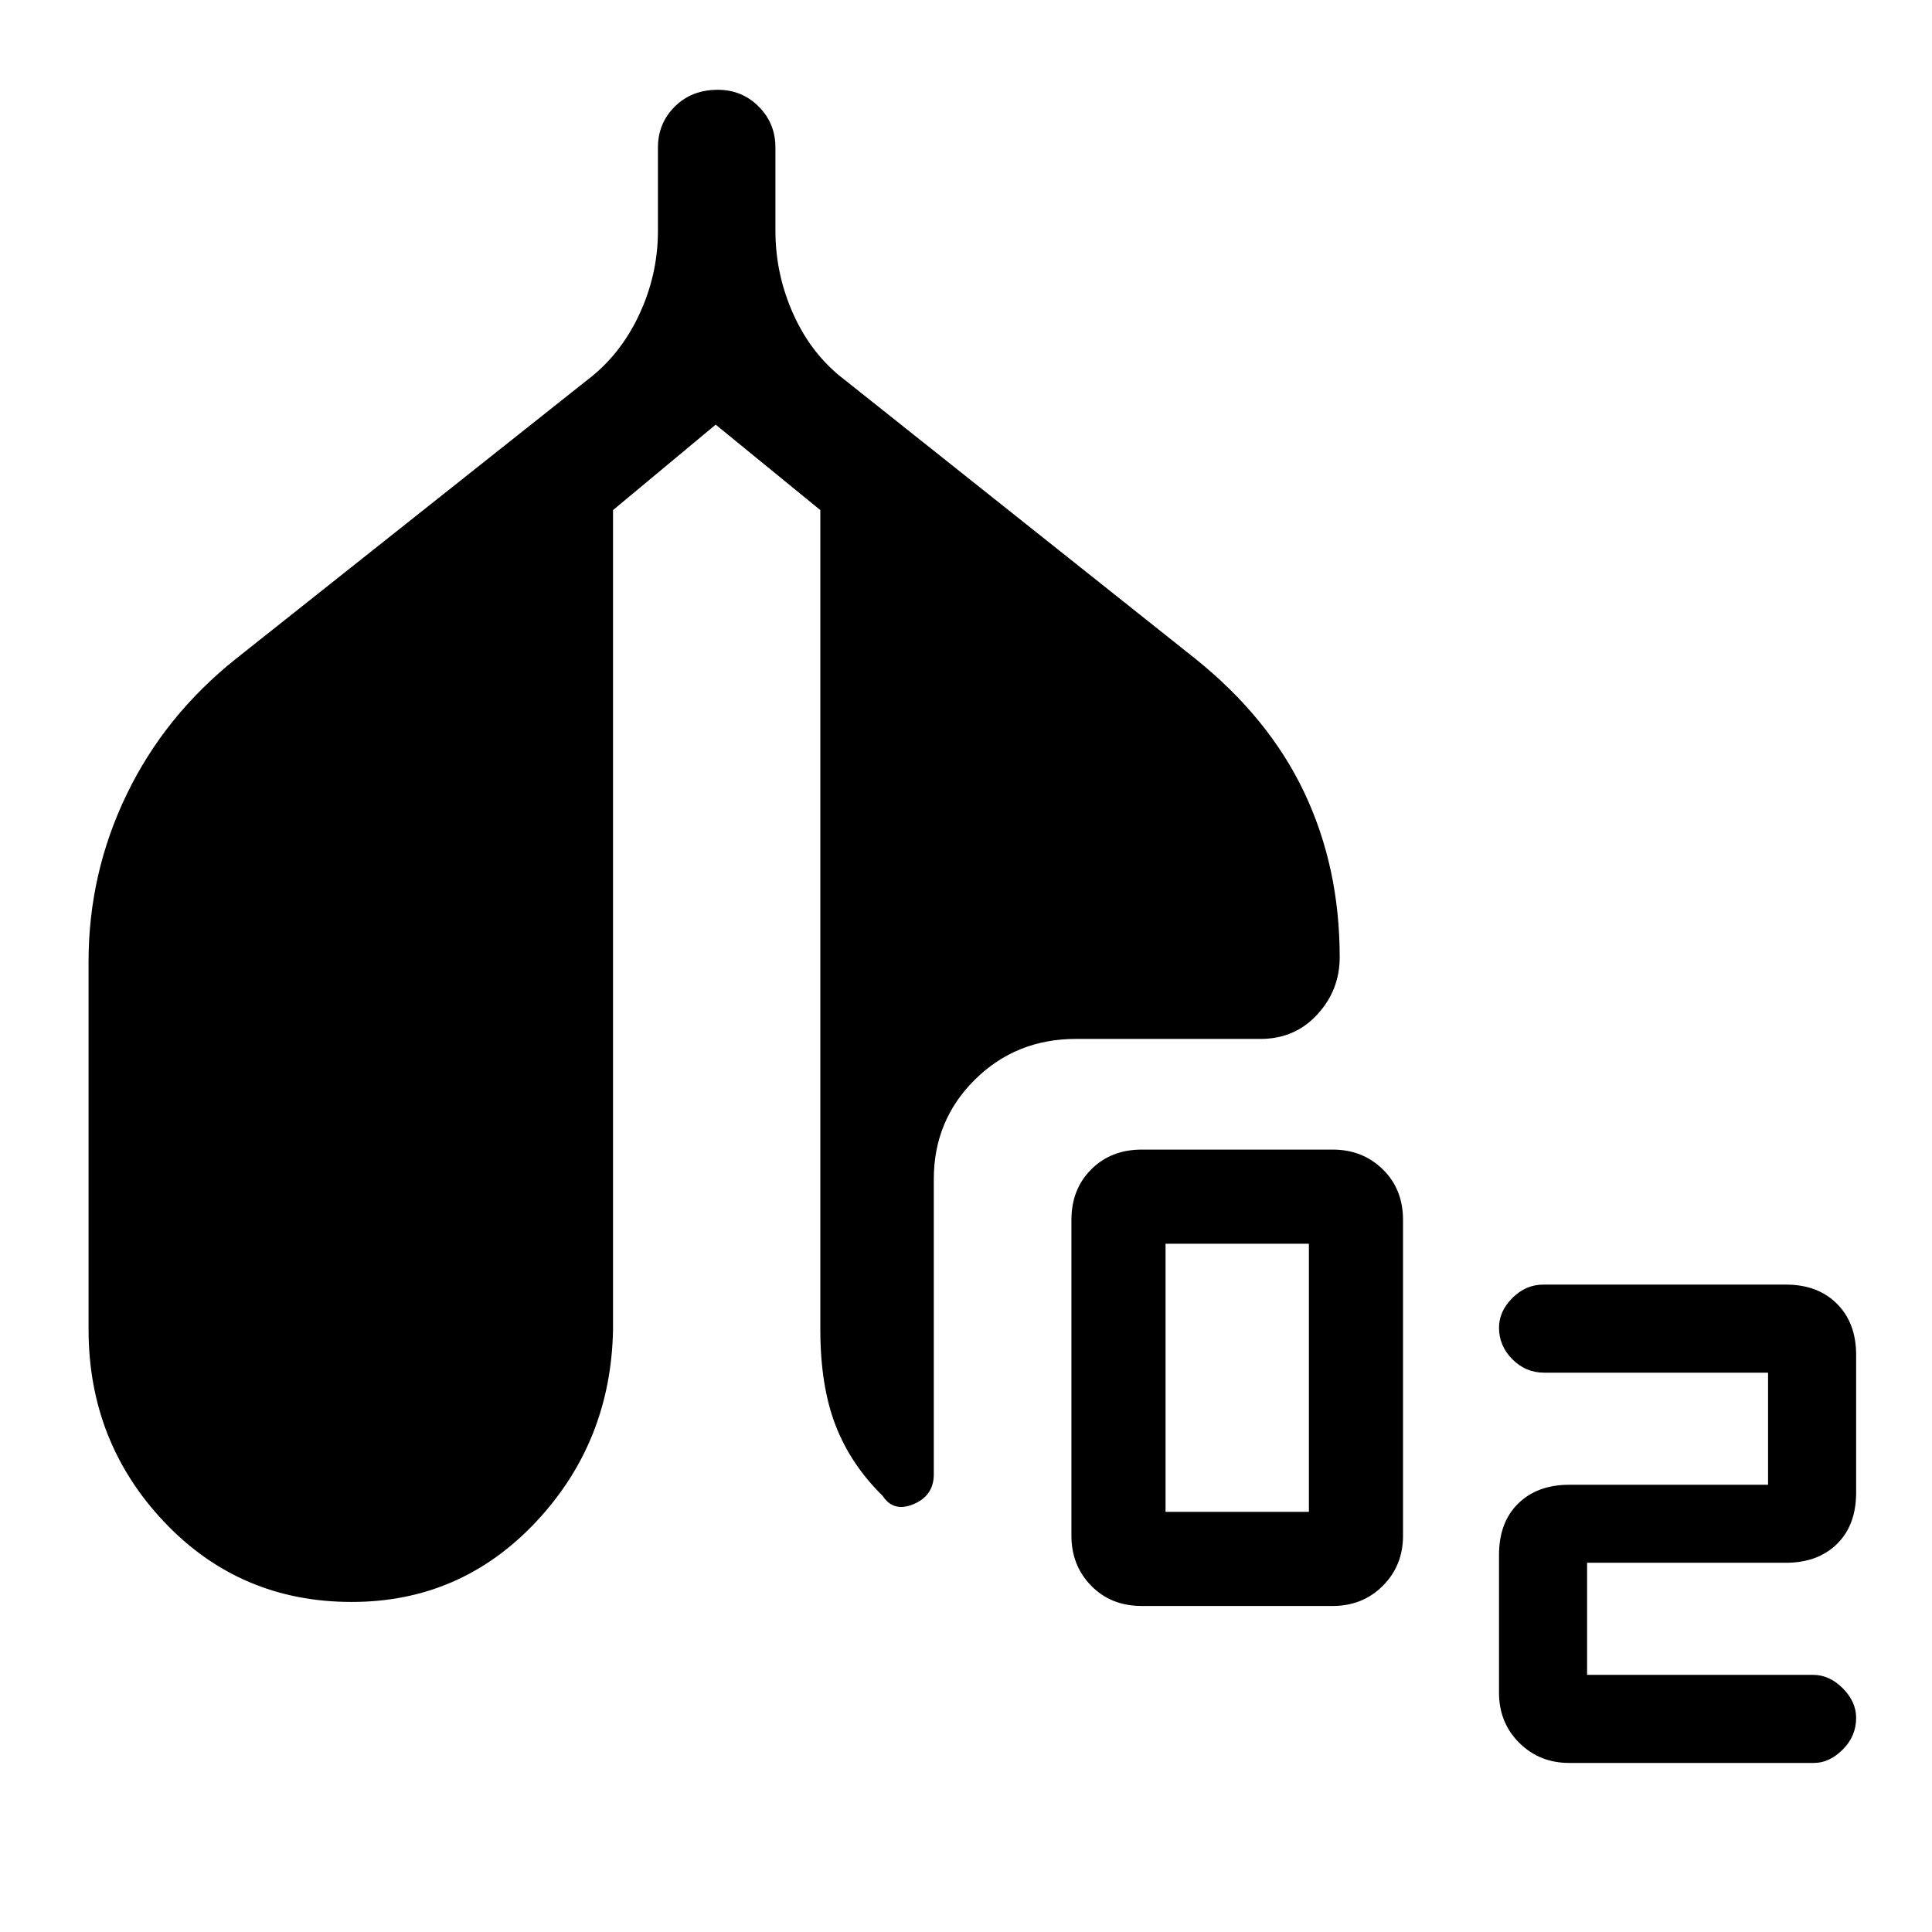 <svg xmlns="http://www.w3.org/2000/svg" height="48" viewBox="0 -960 960 960" width="48"><path d="M567.307-162.001q-15.246 0-25.084-10.031-9.839-10.031-9.839-24.892v-156.923q0-15.246 9.839-25.085 9.838-9.838 25.084-9.838h94.923q14.861 0 24.892 9.838 10.031 9.839 10.031 25.085v156.923q0 14.861-10.031 24.892-10.031 10.031-24.892 10.031h-94.923Zm11.846-46.769h71.231v-133.231h-71.231v133.231Zm188.077-69.154q-9.077 0-15.731-6.654-6.653-6.654-6.653-15.731 0-8.076 6.653-14.73 6.654-6.654 15.365-6.654h120.52q15.861 0 25.392 9.531 9.53 9.531 9.53 25.392v68.384q0 16.246-9.53 25.585-9.531 9.338-25.392 9.338h-98.77v55.693h112.308q8.077 0 14.731 6.654 6.653 6.653 6.653 14.73 0 9.077-6.653 15.73Q908.999-84 901.288-84H779.769q-14.862 0-24.893-10.031-10.03-10.031-10.03-24.892v-68.385q0-16.246 9.53-25.584 9.531-9.338 25.393-9.338h98.769v-55.693H767.23ZM174.786-164.001q-55.554 0-93.17-39.731-37.614-39.731-37.614-95.73v-182.692q0-43.923 18.971-83.163 18.972-39.24 54.413-67.452L291.77-771.153q16.385-12.384 25.769-32.36 9.385-19.975 9.385-41.717v-41.461q0-12.023 8.384-20.358 8.385-8.334 21.378-8.334 11.993 0 20.307 8.334 8.314 8.335 8.314 20.358v41.461q0 21.742 9.077 41.717 9.077 19.976 25.462 32.36l174 138.384q36.615 29.385 54.23 66.538 17.615 37.153 17.615 81.845 0 16.398-11.153 28.507-11.154 12.109-28.154 12.109h-91.692q-29.846 0-50.269 20.23Q464-403.309 464-374.078v146.614q0 10.616-10 14.846-10 4.231-15.462-4.153-15.845-15.539-23.384-35.077-7.538-19.538-7.538-47.614v-407.076l-52-42.462-51.001 42.462v407.076q-1 55.999-38.33 95.73t-91.499 39.731Z"/></svg>